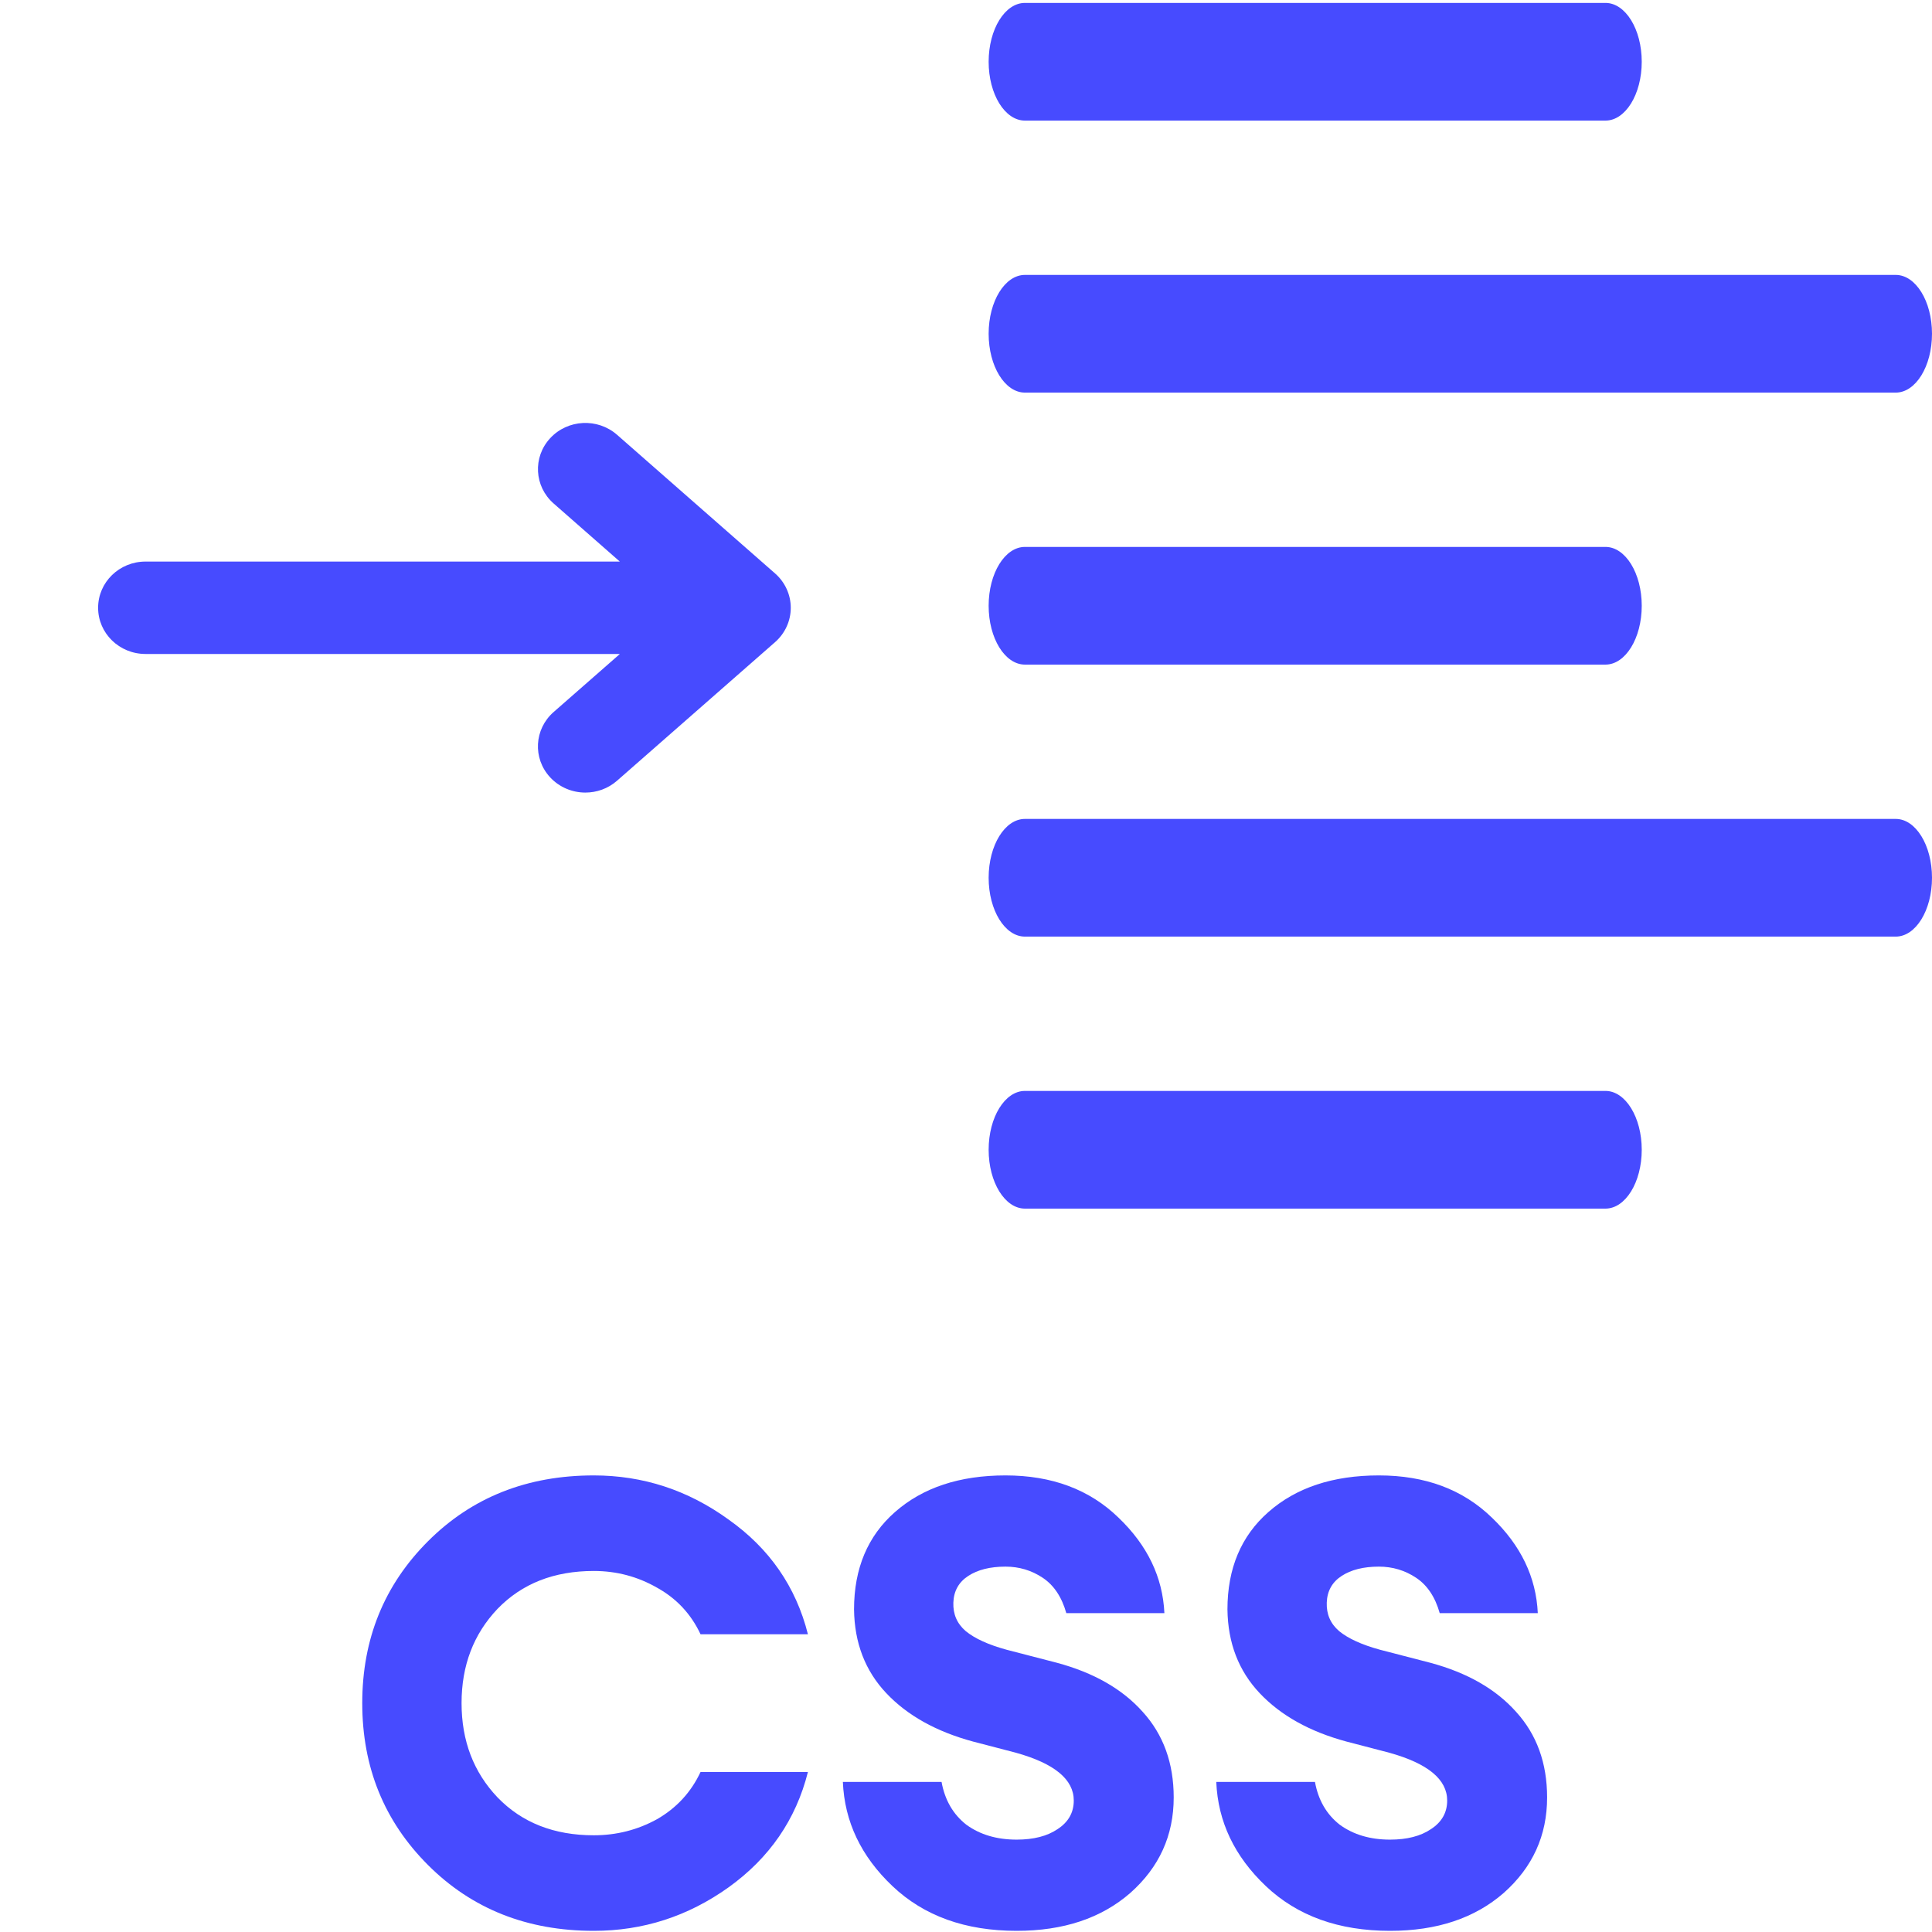 <svg width="512" height="512" viewBox="0 0 512 512" fill="none" xmlns="http://www.w3.org/2000/svg">
<path d="M157.356 511.693C139.701 511.693 125.061 505.883 113.437 494.263C101.812 482.643 96 468.338 96 451.347C96 434.355 101.812 420.05 113.437 408.43C125.061 396.81 139.701 391 157.356 391C170.406 391 182.304 394.892 193.051 402.675C203.908 410.348 210.926 420.488 214.107 433.094H185.649C183.127 427.723 179.288 423.613 174.135 420.762C168.98 417.803 163.387 416.323 157.356 416.323C146.829 416.323 138.33 419.666 131.86 426.353C125.499 433.039 122.319 441.371 122.319 451.347C122.319 461.322 125.499 469.654 131.86 476.34C138.33 483.027 146.829 486.37 157.356 486.37C163.387 486.37 168.98 484.945 174.135 482.096C179.288 479.135 183.127 474.97 185.649 469.599H214.107C210.926 482.205 203.908 492.4 193.051 500.183C182.304 507.856 170.406 511.693 157.356 511.693Z" fill="#474BFF"/>
<path d="M269.427 511.693C255.829 511.693 244.863 507.747 236.529 499.854C228.194 491.961 223.808 482.753 223.369 472.229H249.523C250.4 477.053 252.595 480.835 256.103 483.576C259.722 486.206 264.163 487.521 269.427 487.521C273.924 487.521 277.543 486.59 280.284 484.727C283.135 482.863 284.561 480.341 284.561 477.162C284.561 471.572 279.461 467.352 269.263 464.501L257.913 461.542C248.152 458.91 240.476 454.635 234.884 448.716C229.291 442.796 226.439 435.396 226.33 426.517C226.33 415.665 229.948 407.059 237.187 400.702C244.534 394.234 254.294 391 266.466 391C278.749 391 288.728 394.727 296.404 402.181C304.08 409.526 308.138 417.967 308.577 427.504H282.586C281.38 423.229 279.297 420.105 276.336 418.131C273.375 416.158 270.085 415.172 266.466 415.172C262.409 415.172 259.119 415.993 256.597 417.638C254.074 419.282 252.758 421.639 252.649 424.709C252.54 427.778 253.636 430.299 255.939 432.272C258.352 434.245 261.97 435.89 266.795 437.206L280.119 440.659C289.879 443.29 297.446 447.62 302.82 453.649C308.303 459.677 311.044 467.242 311.044 476.34C311.044 486.425 307.206 494.866 299.529 501.663C291.853 508.35 281.819 511.693 269.427 511.693Z" fill="#474BFF"/>
<path d="M368.383 511.693C354.785 511.693 343.818 507.747 335.484 499.854C327.15 491.961 322.763 482.753 322.324 472.229H348.479C349.357 477.053 351.55 480.835 355.059 483.576C358.677 486.206 363.119 487.521 368.383 487.521C372.879 487.521 376.498 486.59 379.239 484.727C382.091 482.863 383.516 480.341 383.516 477.162C383.516 471.572 378.417 467.352 368.218 464.501L356.868 461.542C347.109 458.91 339.432 454.635 333.839 448.716C328.246 442.796 325.396 435.396 325.286 426.517C325.286 415.665 328.904 407.059 336.142 400.702C343.49 394.234 353.249 391 365.422 391C377.704 391 387.683 394.727 395.359 402.181C403.036 409.526 407.093 417.967 407.532 427.504H381.542C380.335 423.229 378.252 420.105 375.292 418.131C372.33 416.158 369.04 415.172 365.422 415.172C361.364 415.172 358.074 415.993 355.552 417.638C353.03 419.282 351.715 421.639 351.605 424.709C351.495 427.778 352.592 430.299 354.894 432.272C357.307 434.245 360.925 435.89 365.751 437.206L379.075 440.659C388.835 443.29 396.401 447.62 401.775 453.649C407.258 459.677 409.999 467.242 409.999 476.34C409.999 486.425 406.161 494.866 398.485 501.663C390.808 508.35 380.774 511.693 368.383 511.693Z" fill="#474BFF"/>
<g clip-path="url(#clip0)">
<path d="M425.462 31.96H271.615C266.308 31.96 262 24.974 262 16.366C262 7.758 266.308 0.772 271.615 0.772H425.462C430.77 0.772 435.078 7.758 435.078 16.366C435.078 24.974 430.77 31.96 425.462 31.96Z" fill="#474BFF"/>
<path d="M502.386 104.044H271.615C266.308 104.044 262 97.057 262 88.449C262 79.841 266.308 72.855 271.615 72.855H502.386C507.694 72.855 512.001 79.841 512.001 88.449C512.001 97.057 507.694 104.044 502.386 104.044Z" fill="#474BFF"/>
<path d="M425.462 176.127H271.615C266.308 176.127 262 169.141 262 160.533C262 151.925 266.308 144.938 271.615 144.938H425.462C430.77 144.938 435.078 151.925 435.078 160.533C435.078 169.141 430.77 176.127 425.462 176.127Z" fill="#474BFF"/>
<path d="M502.386 248.21H271.615C266.308 248.21 262 241.224 262 232.616C262 224.008 266.308 217.022 271.615 217.022H502.386C507.694 217.022 512.001 224.008 512.001 232.616C512.001 241.224 507.694 248.21 502.386 248.21Z" fill="#474BFF"/>
<path d="M425.462 320.294H271.615C266.308 320.294 262 313.307 262 304.699C262 296.091 266.308 289.105 271.615 289.105H425.462C430.77 289.105 435.078 296.091 435.078 304.699C435.078 313.307 430.77 320.294 425.462 320.294Z" fill="#474BFF"/>
<path d="M205.408 151.972L163.534 115.232C158.375 110.709 150.427 111.101 145.787 116.146C141.147 121.166 141.566 128.912 146.725 133.434L164.254 148.821H38.562C31.62 148.821 26 154.298 26 161.065C26 167.832 31.62 173.309 38.562 173.309H164.271L146.716 188.696C141.557 193.226 141.139 200.964 145.778 205.984C148.266 208.67 151.691 210.041 155.125 210.041C158.123 210.041 161.13 209.004 163.525 206.898L205.4 170.175C208.047 167.856 209.562 164.542 209.562 161.073C209.562 157.604 208.047 154.29 205.408 151.972Z" fill="#474BFF"/>
</g>
<defs>
<clipPath id="clip0">
<rect width="512" height="346" fill="white"/>
</clipPath>
</defs>
</svg>
